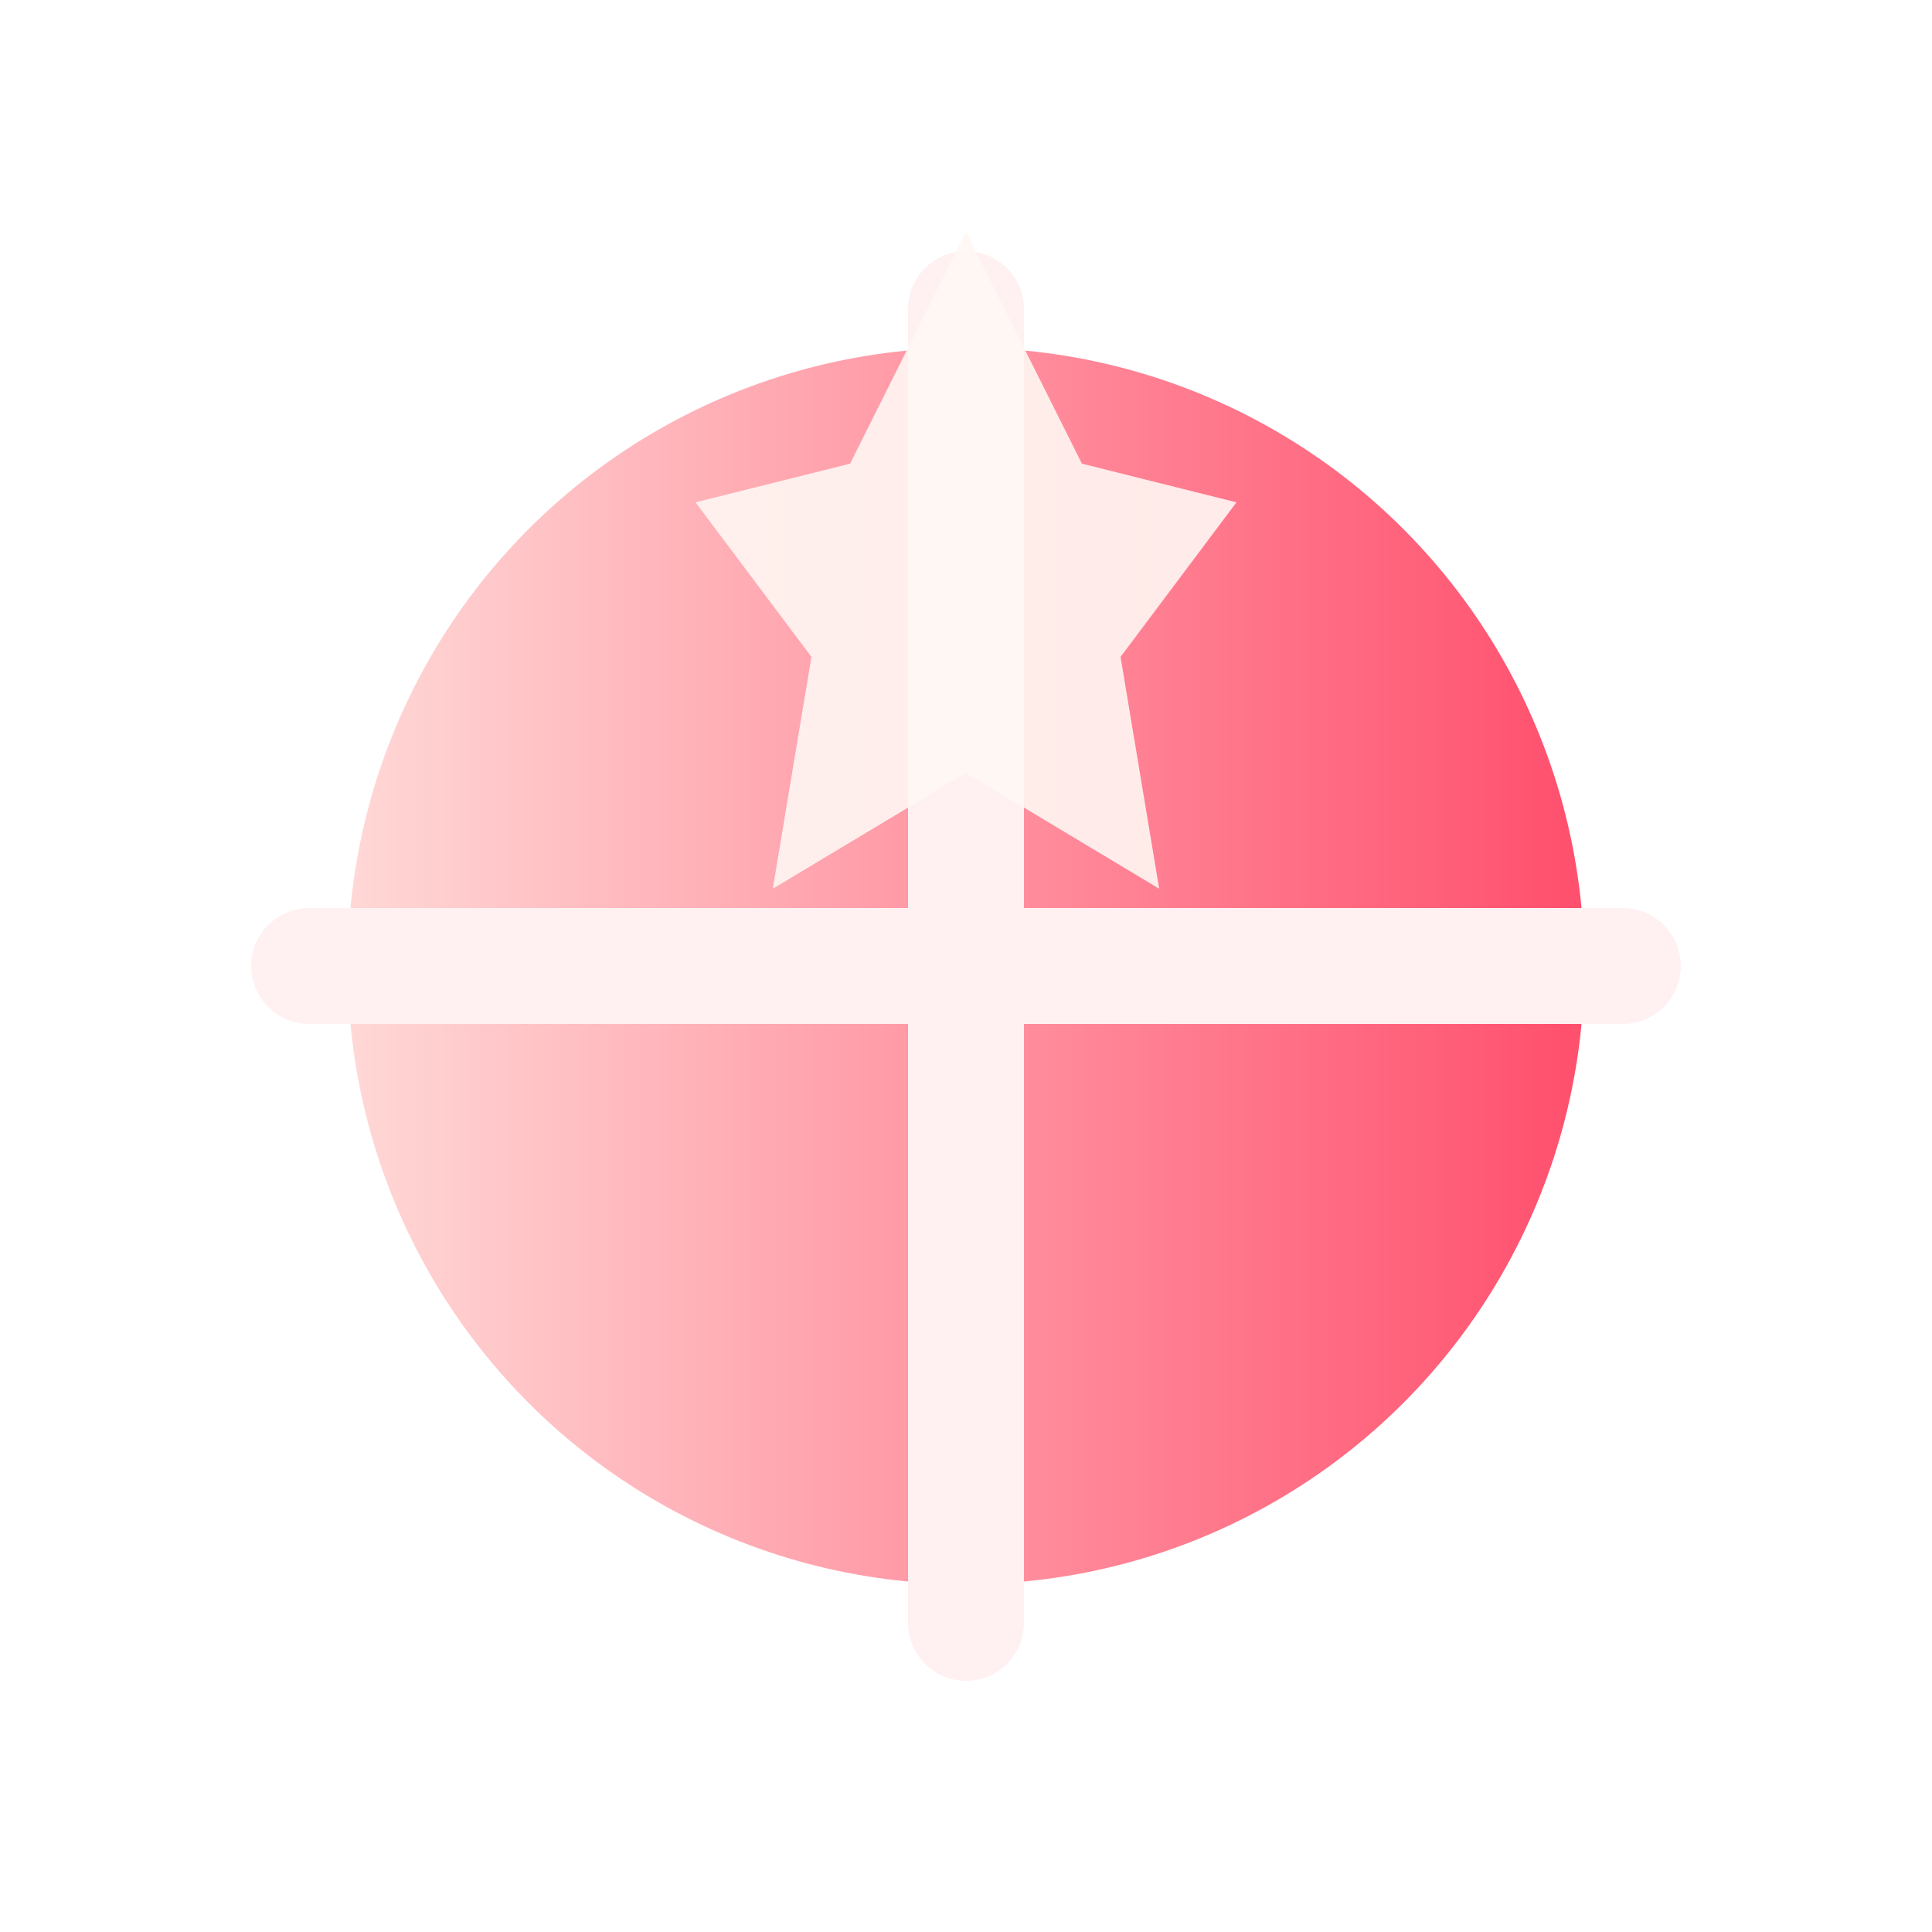 <svg xmlns="http://www.w3.org/2000/svg" viewBox="0 0 100 100" aria-hidden="true">
  <defs>
    <linearGradient id="playerStrikerGrad" x1="0" x2="1">
      <stop offset="0" stop-color="#ffd8d6"/>
      <stop offset="1" stop-color="#ff4f6d"/>
    </linearGradient>

    <filter id="playerGlow" x="-50%" y="-50%" width="200%" height="200%">
      <feDropShadow dx="0" dy="0" stdDeviation="20" flood-color="#ff4f6d" flood-opacity="0.92"/>
    </filter>
  </defs>

  <rect width="100" height="100" fill="none"/>

  <g transform="translate(10,10)" filter="url(#playerGlow)">
    <circle cx="40" cy="40" r="32" fill="url(#playerStrikerGrad)"/>
    <path d="M40 6 L40 74 M6 40 L74 40" stroke="#fff1f1" stroke-width="6" stroke-linecap="round"/>
    <polygon points="40,2 46,14 54,16 48,24 50,36 40,30 30,36 32,24 26,16 34,14" fill="#fff7f3" opacity="0.9"/>
  </g>
</svg>
